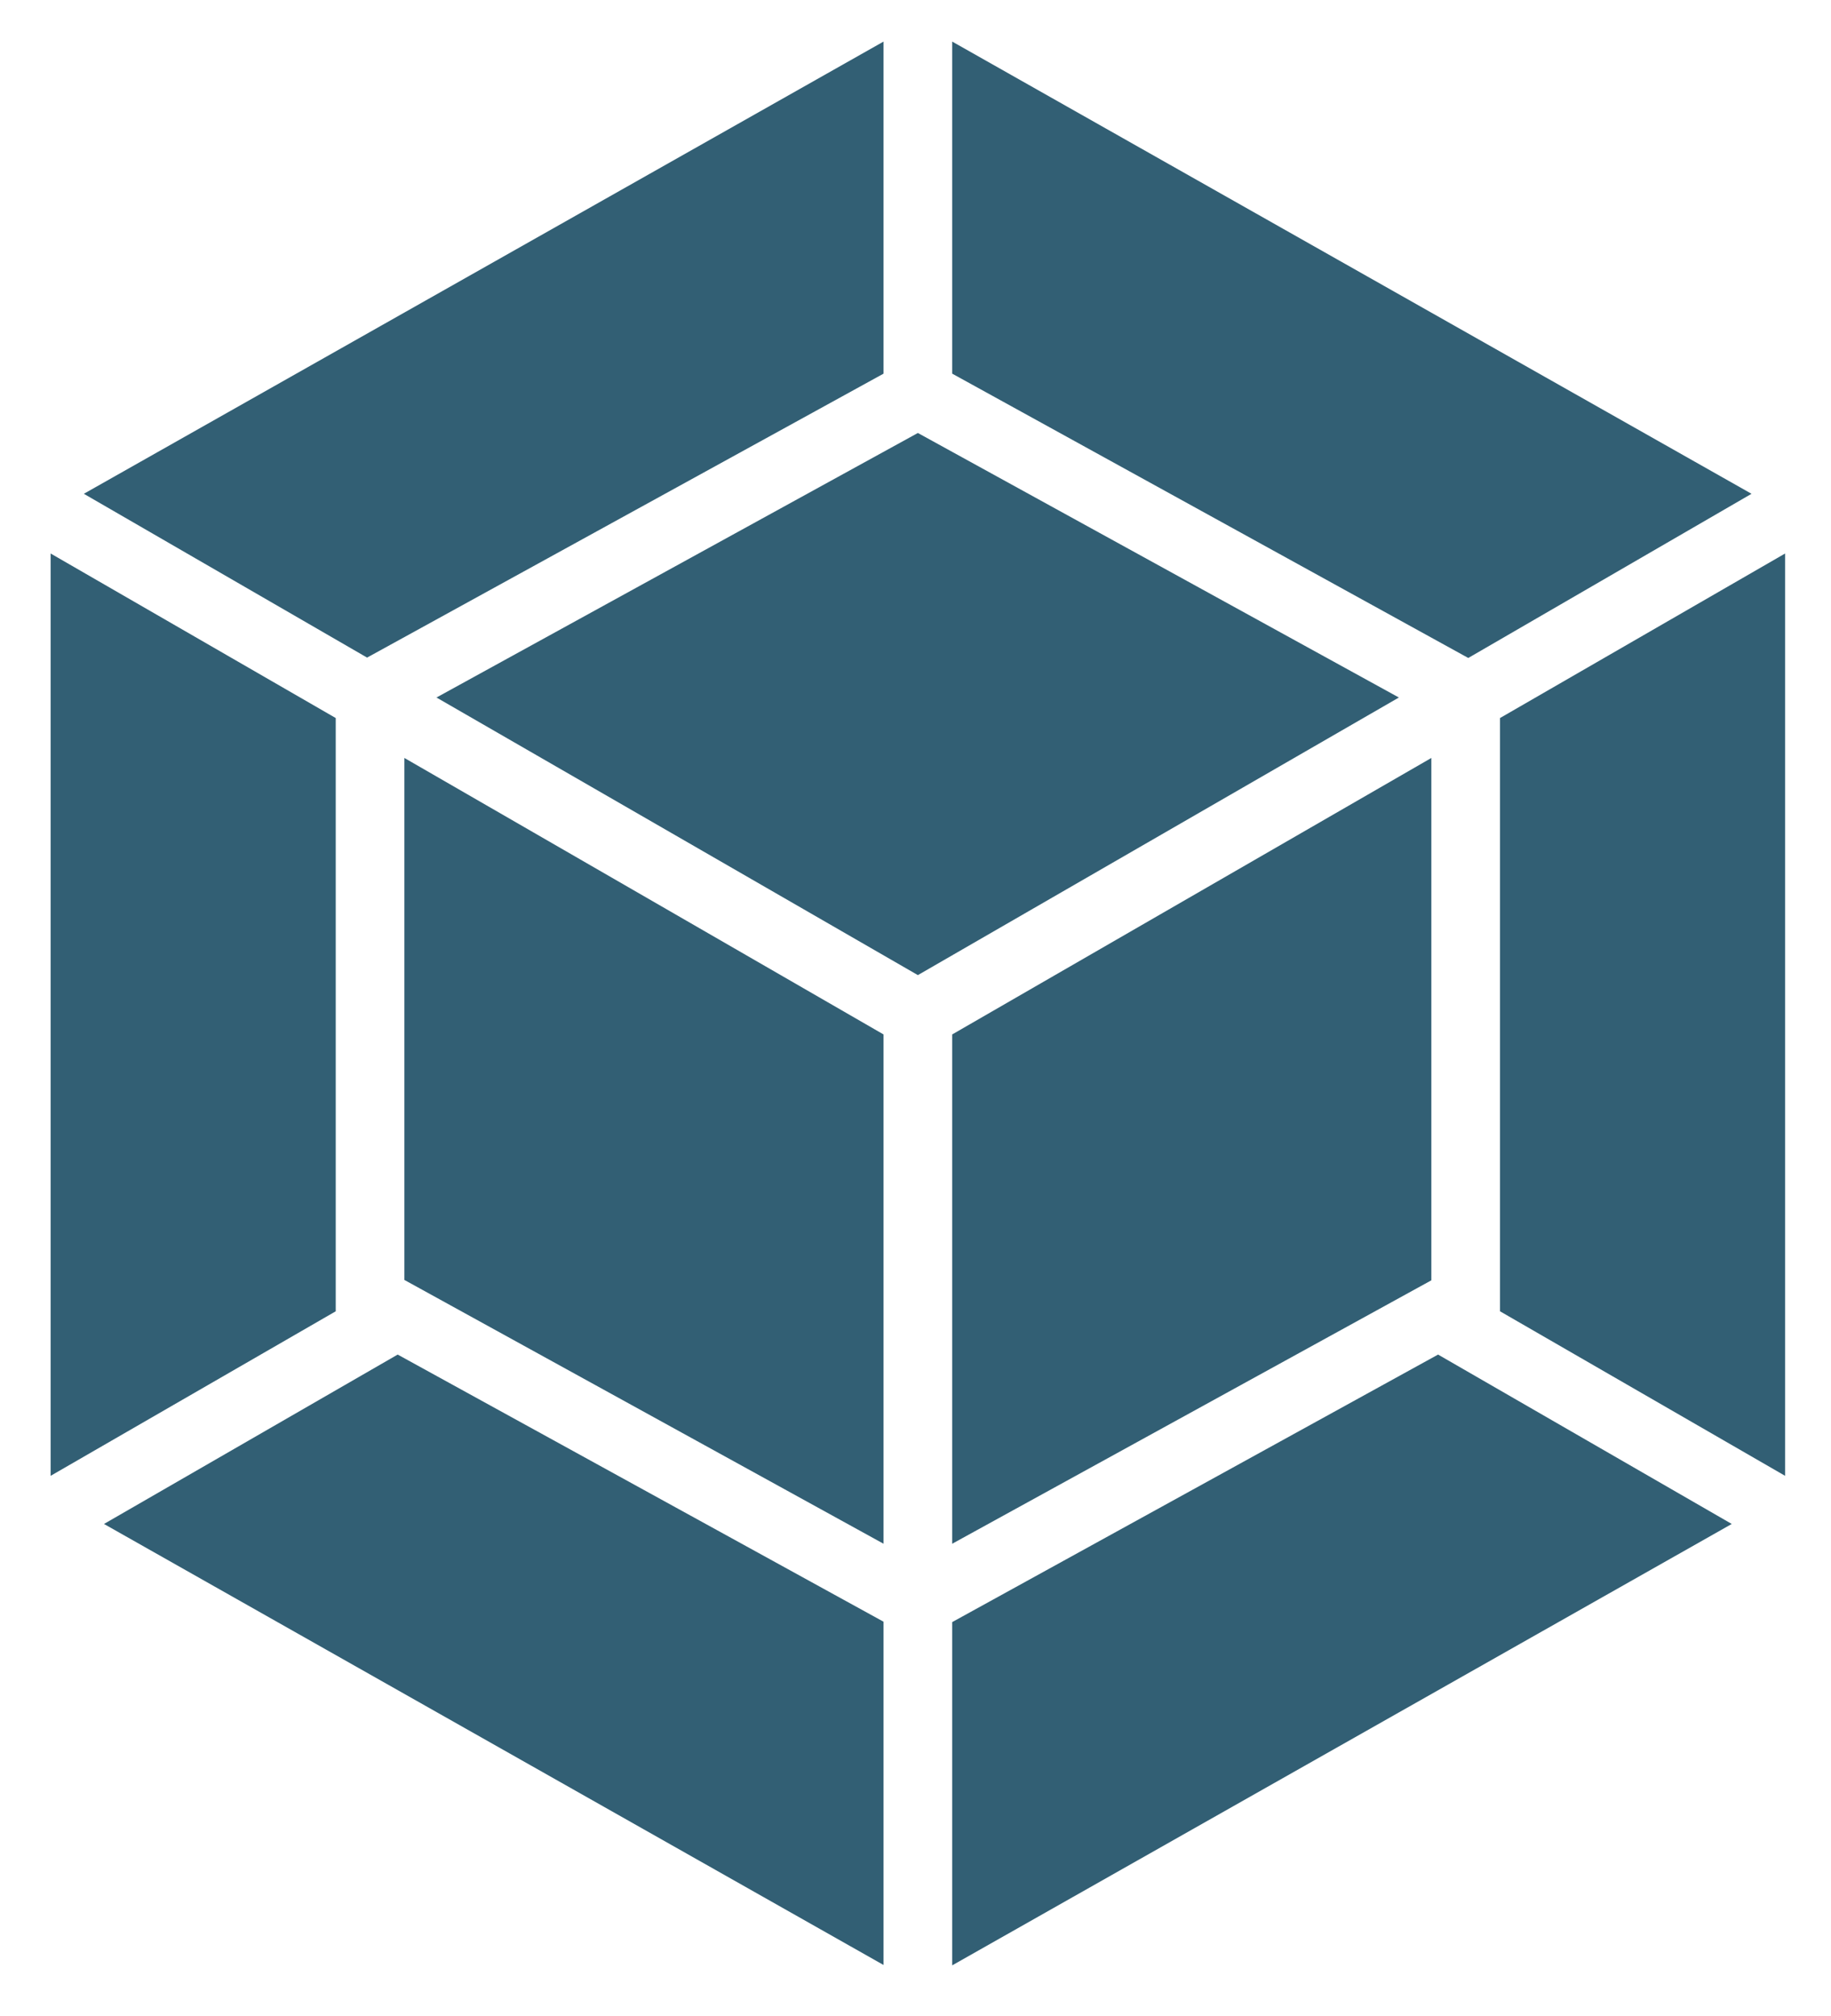 <?xml version="1.0" encoding="UTF-8"?>
<!DOCTYPE svg PUBLIC "-//W3C//DTD SVG 1.1//EN" "http://www.w3.org/Graphics/SVG/1.1/DTD/svg11.dtd">
<svg version="1.1" xmlns="http://www.w3.org/2000/svg" xmlns:xlink="http://www.w3.org/1999/xlink" x="0" y="0" width="237" height="261" viewBox="0, 0, 237, 261">
  <g id="Background">
    <rect x="0" y="0" width="237" height="261" fill="#000000" fill-opacity="0"/>
  </g>
  <g id="Layer_1">
    <g>
      <path d="M224.153,197.287 L123.251,254.428 L123.251,209.99 L186.14,175.358 L224.153,197.287 z M231.06,191.056 L231.06,71.654 L194.158,92.955 L194.158,169.755 L231.06,191.056 z M13.46,197.287 L114.363,254.38 L114.363,209.942 L51.474,175.358 L13.46,197.287 L13.46,197.287 z M6.553,191.056 L6.553,71.654 L43.456,92.955 L43.456,169.755 L6.553,191.056 L6.553,191.056 z M10.852,63.925 L114.363,5.383 L114.363,48.372 L48.045,84.84 L47.513,85.13 L10.852,63.925 L10.852,63.925 z M226.713,63.925 L123.251,5.383 L123.251,48.372 L189.521,84.888 L190.052,85.178 L226.713,63.925 L226.713,63.925 z" fill="#325F74"/>
      <path d="M114.363,199.847 L52.343,165.697 L52.343,98.123 L114.363,133.915 L114.363,199.847 L114.363,199.847 z M123.251,199.847 L185.27,165.746 L185.27,98.123 L123.251,133.915 L123.251,199.847 z M56.497,90.298 L118.807,56.052 L181.068,90.298 L118.807,126.235 L56.497,90.298 L56.497,90.298 z" fill="#325F74"/>
    </g>
  </g>
</svg>
